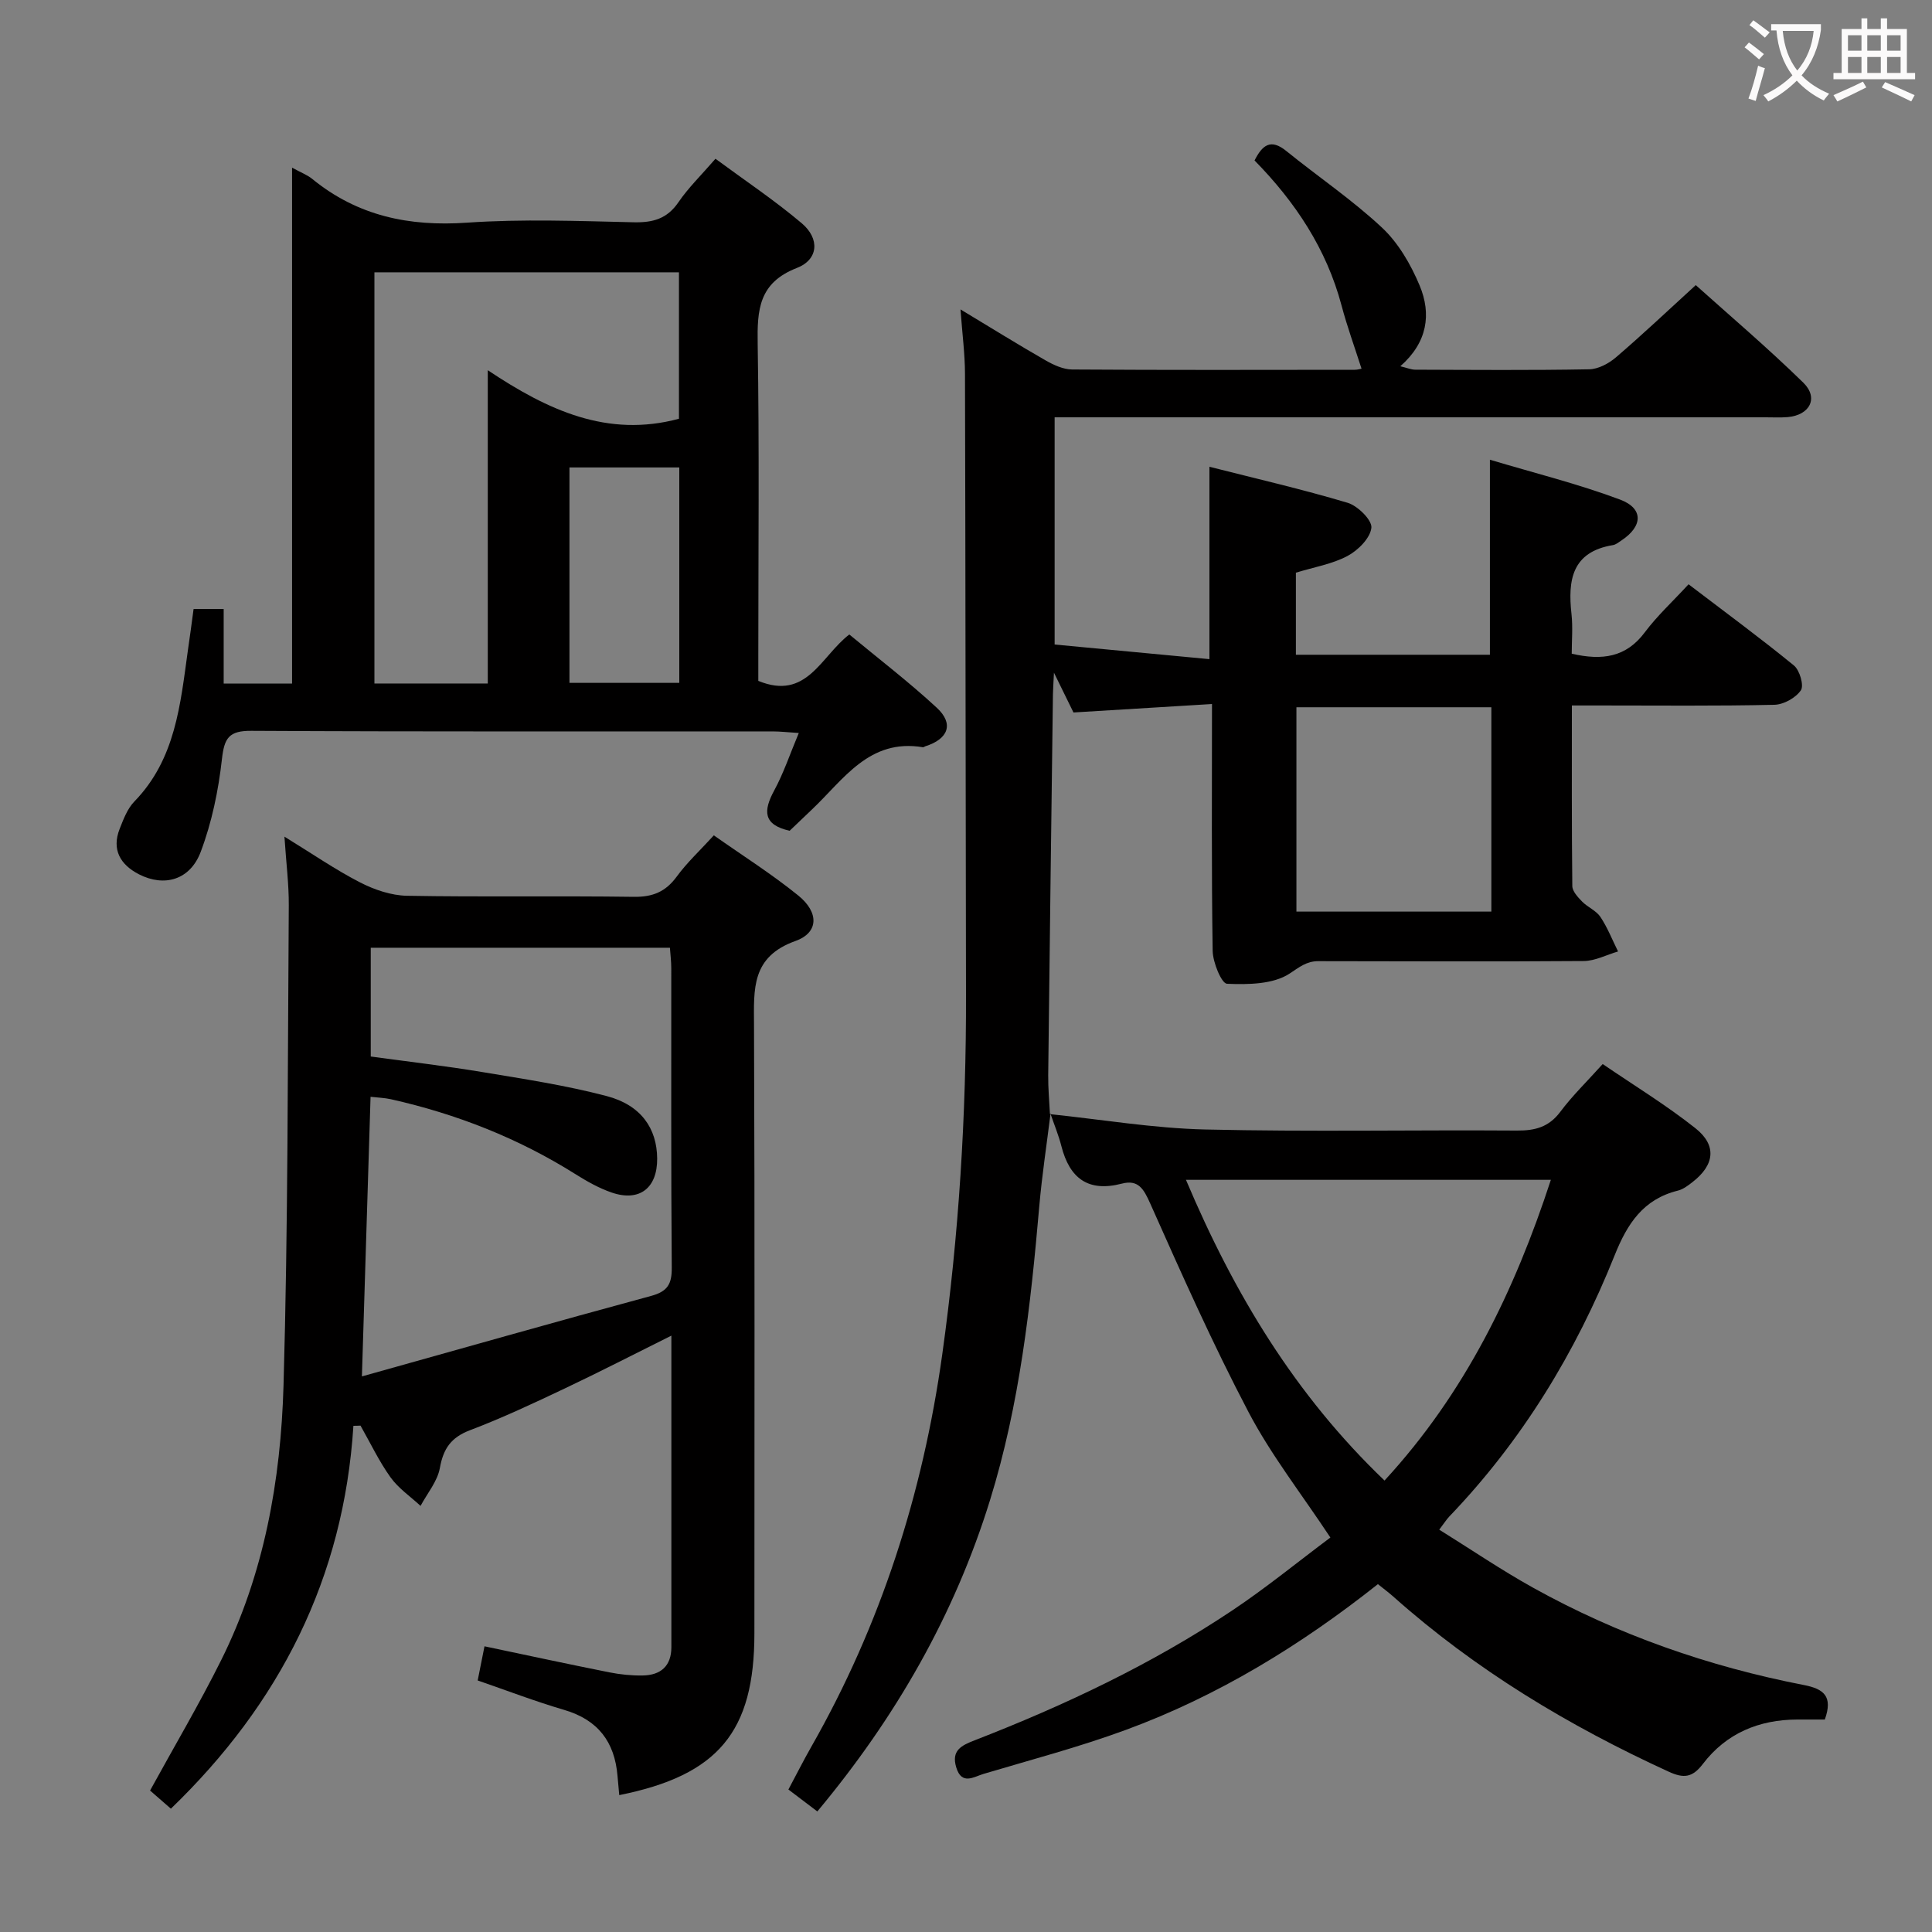 <svg enable-background="new 0 0 400 400" viewBox="0 0 400 400" xmlns="http://www.w3.org/2000/svg"><rect x="0" y="0" width="400" height="400" fill="#808080" stroke="none"/><g fill="#010000"><path d="m217.5 230.56c-.79 6.4-1.77 12.78-2.33 19.2-1.78 20.55-4.06 41.01-10.19 60.81-7.37 23.82-19.53 45.01-35.76 64.47-2.04-1.55-3.85-2.92-5.99-4.54 1.63-3.05 3.1-5.97 4.71-8.8 14.42-25.29 23.11-52.44 27.14-81.26 3.46-24.76 4.98-49.6 4.92-74.58-.09-42.82-.09-85.65-.21-128.47-.01-4.12-.56-8.23-.93-13.33 6.34 3.82 11.92 7.29 17.63 10.56 1.66.95 3.66 1.87 5.5 1.88 19.5.13 38.99.08 58.49.06.62 0 1.25-.2 1.41-.23-1.43-4.47-2.98-8.72-4.14-13.09-3.12-11.73-9.58-21.43-18.01-30.02 1.63-3.21 3.35-4.57 6.57-1.96 6.58 5.33 13.66 10.11 19.82 15.87 3.39 3.17 5.96 7.62 7.78 11.96 2.48 5.91 1.65 11.8-3.99 16.74 1.39.33 2.24.71 3.1.71 12 .04 24 .14 35.99-.08 1.89-.03 4.07-1.2 5.56-2.48 5.43-4.65 10.63-9.57 16.52-14.95 6.87 6.17 14.82 12.92 22.26 20.19 3.24 3.17 1.35 6.75-3.26 7.14-1.49.12-3 .04-4.5.04-46.99 0-93.98 0-140.97 0-1.97 0-3.95 0-6.27 0v47.04c10.51.99 21.15 2 32.05 3.03 0-13.62 0-26.32 0-39.83 9.56 2.43 19.18 4.64 28.62 7.46 2.09.63 5.08 3.59 4.91 5.17-.24 2.16-2.77 4.68-4.95 5.84-3.15 1.68-6.88 2.29-10.68 3.46v16.99h40.17c0-13.17 0-26.22 0-40.38 9.1 2.73 18.21 4.98 26.94 8.25 4.93 1.85 4.72 5.55.27 8.48-.55.37-1.13.85-1.75.95-8.48 1.4-9.35 7.24-8.57 14.26.3 2.76.05 5.58.05 8.22 6.34 1.47 11.26.74 15.11-4.4 2.57-3.44 5.79-6.4 9.08-9.97 7.7 5.87 14.9 11.16 21.81 16.81 1.2.98 2.12 4.15 1.44 5.14-1.07 1.57-3.57 2.96-5.5 3-11.99.27-23.99.14-35.99.14-1.79 0-3.57 0-5.92 0 0 12.8-.05 25.09.09 37.38.01 1.09 1.14 2.31 2.02 3.21 1.15 1.18 2.92 1.87 3.8 3.19 1.47 2.21 2.46 4.75 3.65 7.15-2.37.69-4.73 1.96-7.1 1.98-18.33.14-36.66.05-54.99.03-2.4 0-3.9 1.24-5.9 2.56-3.39 2.24-8.58 2.3-12.97 2.12-1.13-.05-2.93-4.41-2.97-6.81-.26-16.65-.14-33.31-.14-51.11-9.62.59-18.95 1.16-28.68 1.75-1.01-2.07-2.23-4.54-4.04-8.24-.11 2.34-.19 3.38-.21 4.43-.34 26.31-.68 52.61-.98 78.92-.03 2.68.23 5.37.36 8.05zm91.27-84.13c-13.78 0-27.13 0-40.36 0v42.31h40.36c0-14.15 0-28.05 0-42.31z"/><path d="m73.17 295.2c-2 31.51-15.25 57.54-37.79 79.27-1.54-1.34-3.02-2.63-4.31-3.76 5.04-9.19 10.2-17.92 14.71-26.97 8.91-17.86 12.35-37.23 12.92-56.88.95-33.11.85-66.24 1.09-99.37.03-4.4-.54-8.8-.9-14.27 5.78 3.55 10.54 6.84 15.65 9.47 2.96 1.52 6.45 2.71 9.73 2.77 15.65.28 31.32 0 46.97.22 3.89.05 6.56-1.04 8.86-4.18 2.14-2.93 4.86-5.44 7.69-8.55 5.92 4.17 11.97 7.99 17.5 12.47 4.28 3.47 4.25 7.67-.6 9.4-9.17 3.28-8.61 9.95-8.58 17.42.17 41.98.08 83.95.08 125.93 0 20.37-7.48 29.38-27.98 33.49-.12-1.33-.25-2.64-.36-3.96-.58-7.06-4.05-11.63-11.03-13.68-6-1.76-11.86-4.01-17.92-6.1.5-2.53.92-4.6 1.41-7.07 8.74 1.84 17.28 3.68 25.85 5.39 2.26.45 4.61.69 6.91.65 3.7-.06 5.93-1.93 5.93-5.86.01-21.31 0-42.62 0-64.5-7.63 3.8-14.8 7.49-22.08 10.94-6.46 3.06-12.94 6.11-19.61 8.64-3.92 1.49-5.52 3.8-6.24 7.82-.5 2.77-2.61 5.25-4 7.85-2.1-1.95-4.58-3.63-6.22-5.92-2.39-3.34-4.17-7.11-6.21-10.7-.5.03-.99.03-1.47.04zm1.76-10.23c20.61-5.76 40.2-11.34 59.86-16.66 3.41-.92 4.32-2.44 4.29-5.85-.17-20.65-.08-41.3-.1-61.95 0-1.43-.18-2.86-.28-4.29-20.85 0-41.28 0-61.94 0v22.52c7.88 1.08 15.46 1.95 22.98 3.2 8.67 1.44 17.4 2.76 25.87 4.99 7.12 1.87 10.4 6.71 10.45 12.92.05 6.13-3.66 9.03-9.43 7.05-2.64-.91-5.15-2.33-7.53-3.83-11.8-7.42-24.57-12.43-38.14-15.48-1.35-.3-2.77-.34-4.24-.51-.58 19.17-1.16 37.75-1.79 57.89z"/><path d="m40.08 126.09h6.23v15.44h14.16c0-35.38 0-70.73 0-106.82 1.95 1.07 3.2 1.53 4.17 2.33 9.39 7.67 20.06 9.9 32.07 9.06 11.44-.79 22.98-.34 34.46-.08 4 .09 6.94-.7 9.3-4.16 2.04-2.99 4.7-5.57 7.66-8.99 6.04 4.46 12.23 8.59 17.87 13.36 3.76 3.18 3.47 7.51-1.02 9.25-7.9 3.07-8.23 8.68-8.11 15.74.35 21.48.13 42.97.13 64.45v5.3c10.05 4.13 12.92-5.06 18.84-9.61 6 4.98 12.31 9.8 18.11 15.17 3.6 3.33 2.4 6.48-2.4 7.99-.16.05-.32.21-.46.19-11.13-1.87-16.42 6.67-23 12.9-1.56 1.48-3.12 2.97-4.6 4.39-5.52-1.23-5.48-4.13-3.21-8.32 1.95-3.59 3.26-7.53 5.1-11.92-2.26-.14-3.84-.33-5.42-.33-35.98-.02-71.95.08-107.93-.12-4.66-.03-5.59 1.5-6.08 5.85-.73 6.51-2.09 13.11-4.4 19.22-2.2 5.83-7.55 7.31-12.77 4.64-3.83-1.97-5.72-5.07-4-9.43.78-1.98 1.6-4.17 3.03-5.64 8.54-8.77 9.53-20.12 11.09-31.3.41-2.79.78-5.57 1.18-8.56zm100.49-69.71c-21.36 0-42.12 0-63.05 0v85.13h23.47c0-21.4 0-42.49 0-64.86 12.45 8.31 24.79 14.02 39.58 10.05 0-9.86 0-19.94 0-30.32zm.07 40.4c-7.97 0-15.34 0-22.74 0v44.6h22.74c0-15.02 0-29.61 0-44.6z"/><path d="m217.38 230.67c10.73 1.11 21.44 2.93 32.18 3.18 21.49.5 43 .07 64.5.22 3.77.03 6.62-.72 8.99-3.89 2.47-3.31 5.48-6.22 8.77-9.88 6.49 4.43 13.13 8.48 19.19 13.28 4.51 3.57 3.97 7.63-.61 11.17-.91.71-1.92 1.48-3 1.75-7.18 1.78-10.48 6.83-13.11 13.41-8.04 20.1-19.17 38.37-34.24 54.08-.56.59-1 1.3-2.07 2.71 6.6 4.11 12.86 8.37 19.45 12.03 17.57 9.76 36.35 16.31 56.06 20.14 4.11.8 6.04 2.33 4.32 7.14-1.75 0-3.71 0-5.68 0-7.96.02-14.72 2.84-19.57 9.2-2.17 2.84-3.96 3.02-7.05 1.61-20.69-9.48-40.01-21.09-57.06-36.28-.97-.86-2.02-1.63-3.17-2.56-16.01 12.69-33.15 23.17-52.17 30.17-9.64 3.55-19.63 6.18-29.49 9.12-2.01.6-4.51 2.4-5.64-1.35-1.07-3.52 1.09-4.55 3.79-5.6 18.65-7.24 36.68-15.76 53.35-26.89 7.02-4.69 13.58-10.06 20.32-15.1-5.97-9.03-12.27-17.07-16.94-25.96-7.4-14.08-13.88-28.66-20.36-43.2-1.35-3.04-2.48-5-5.89-4.11-6.97 1.81-10.8-1.11-12.5-7.76-.58-2.28-1.5-4.48-2.26-6.73.01-.01-.11.1-.11.1zm28.16 13.6c10 23.68 22.66 44.6 41.11 62.26 16.68-18.1 26.9-39.19 34.44-62.26-25.27 0-50 0-75.55 0z"/></g><path d="m362.1 8.8c1.1.8 2.1 1.6 3.1 2.4l-1 1.1c-1.3-1.1-2.3-2-3-2.5zm1.9 4.8c.5.2.9.4 1.4.5-.6 2.3-1.3 4.5-1.9 6.8l-1.5-.5c.8-2.1 1.4-4.3 2-6.8zm-1-9.4c1.3.9 2.4 1.8 3.4 2.5l-1 1.1c-1.4-1.2-2.4-2.1-3.2-2.6zm3.7 2.2v-1.4h10.3v1.2c-.5 3.6-1.8 6.8-4 9.4 1.5 1.6 3.4 2.8 5.7 3.8-.3.4-.7.8-1.1 1.4-2.3-1.1-4.1-2.5-5.6-4.1-1.6 1.6-3.6 3.1-5.9 4.3-.3-.5-.7-.9-1-1.3 2.4-1.1 4.4-2.5 6-4.1-1.9-2.5-3-5.6-3.3-9.3h-1.1zm8.8 0h-6.4c.3 3.3 1.3 6 3 8.2 2-2.3 3.1-5.1 3.4-8.2z" fill="#fbfafa"/><path d="m385.3 3.8h1.3v2.2h2.8v-2.2h1.3v2.2h4.1v9.1h1.7v1.3h-16.9v-1.3h1.7v-9.1h4.1v-2.2zm.4 13.1.7 1.2c-1.8.9-3.8 1.9-6 2.9-.2-.4-.5-.8-.8-1.3 2.3-1 4.3-1.9 6.1-2.8zm-3.1-6.4h2.8v-3.2h-2.8zm0 4.6h2.8v-3.3h-2.8zm4-4.6h2.8v-3.2h-2.8zm0 4.6h2.8v-3.3h-2.8zm3.7 1.9c2.1.9 4.1 1.8 6.1 2.7l-.7 1.3c-2.2-1.1-4.2-2-6.1-2.9zm3.2-9.7h-2.8v3.2h2.8zm-2.8 7.8h2.8v-3.3h-2.8z" fill="#fbfafa"/></svg>